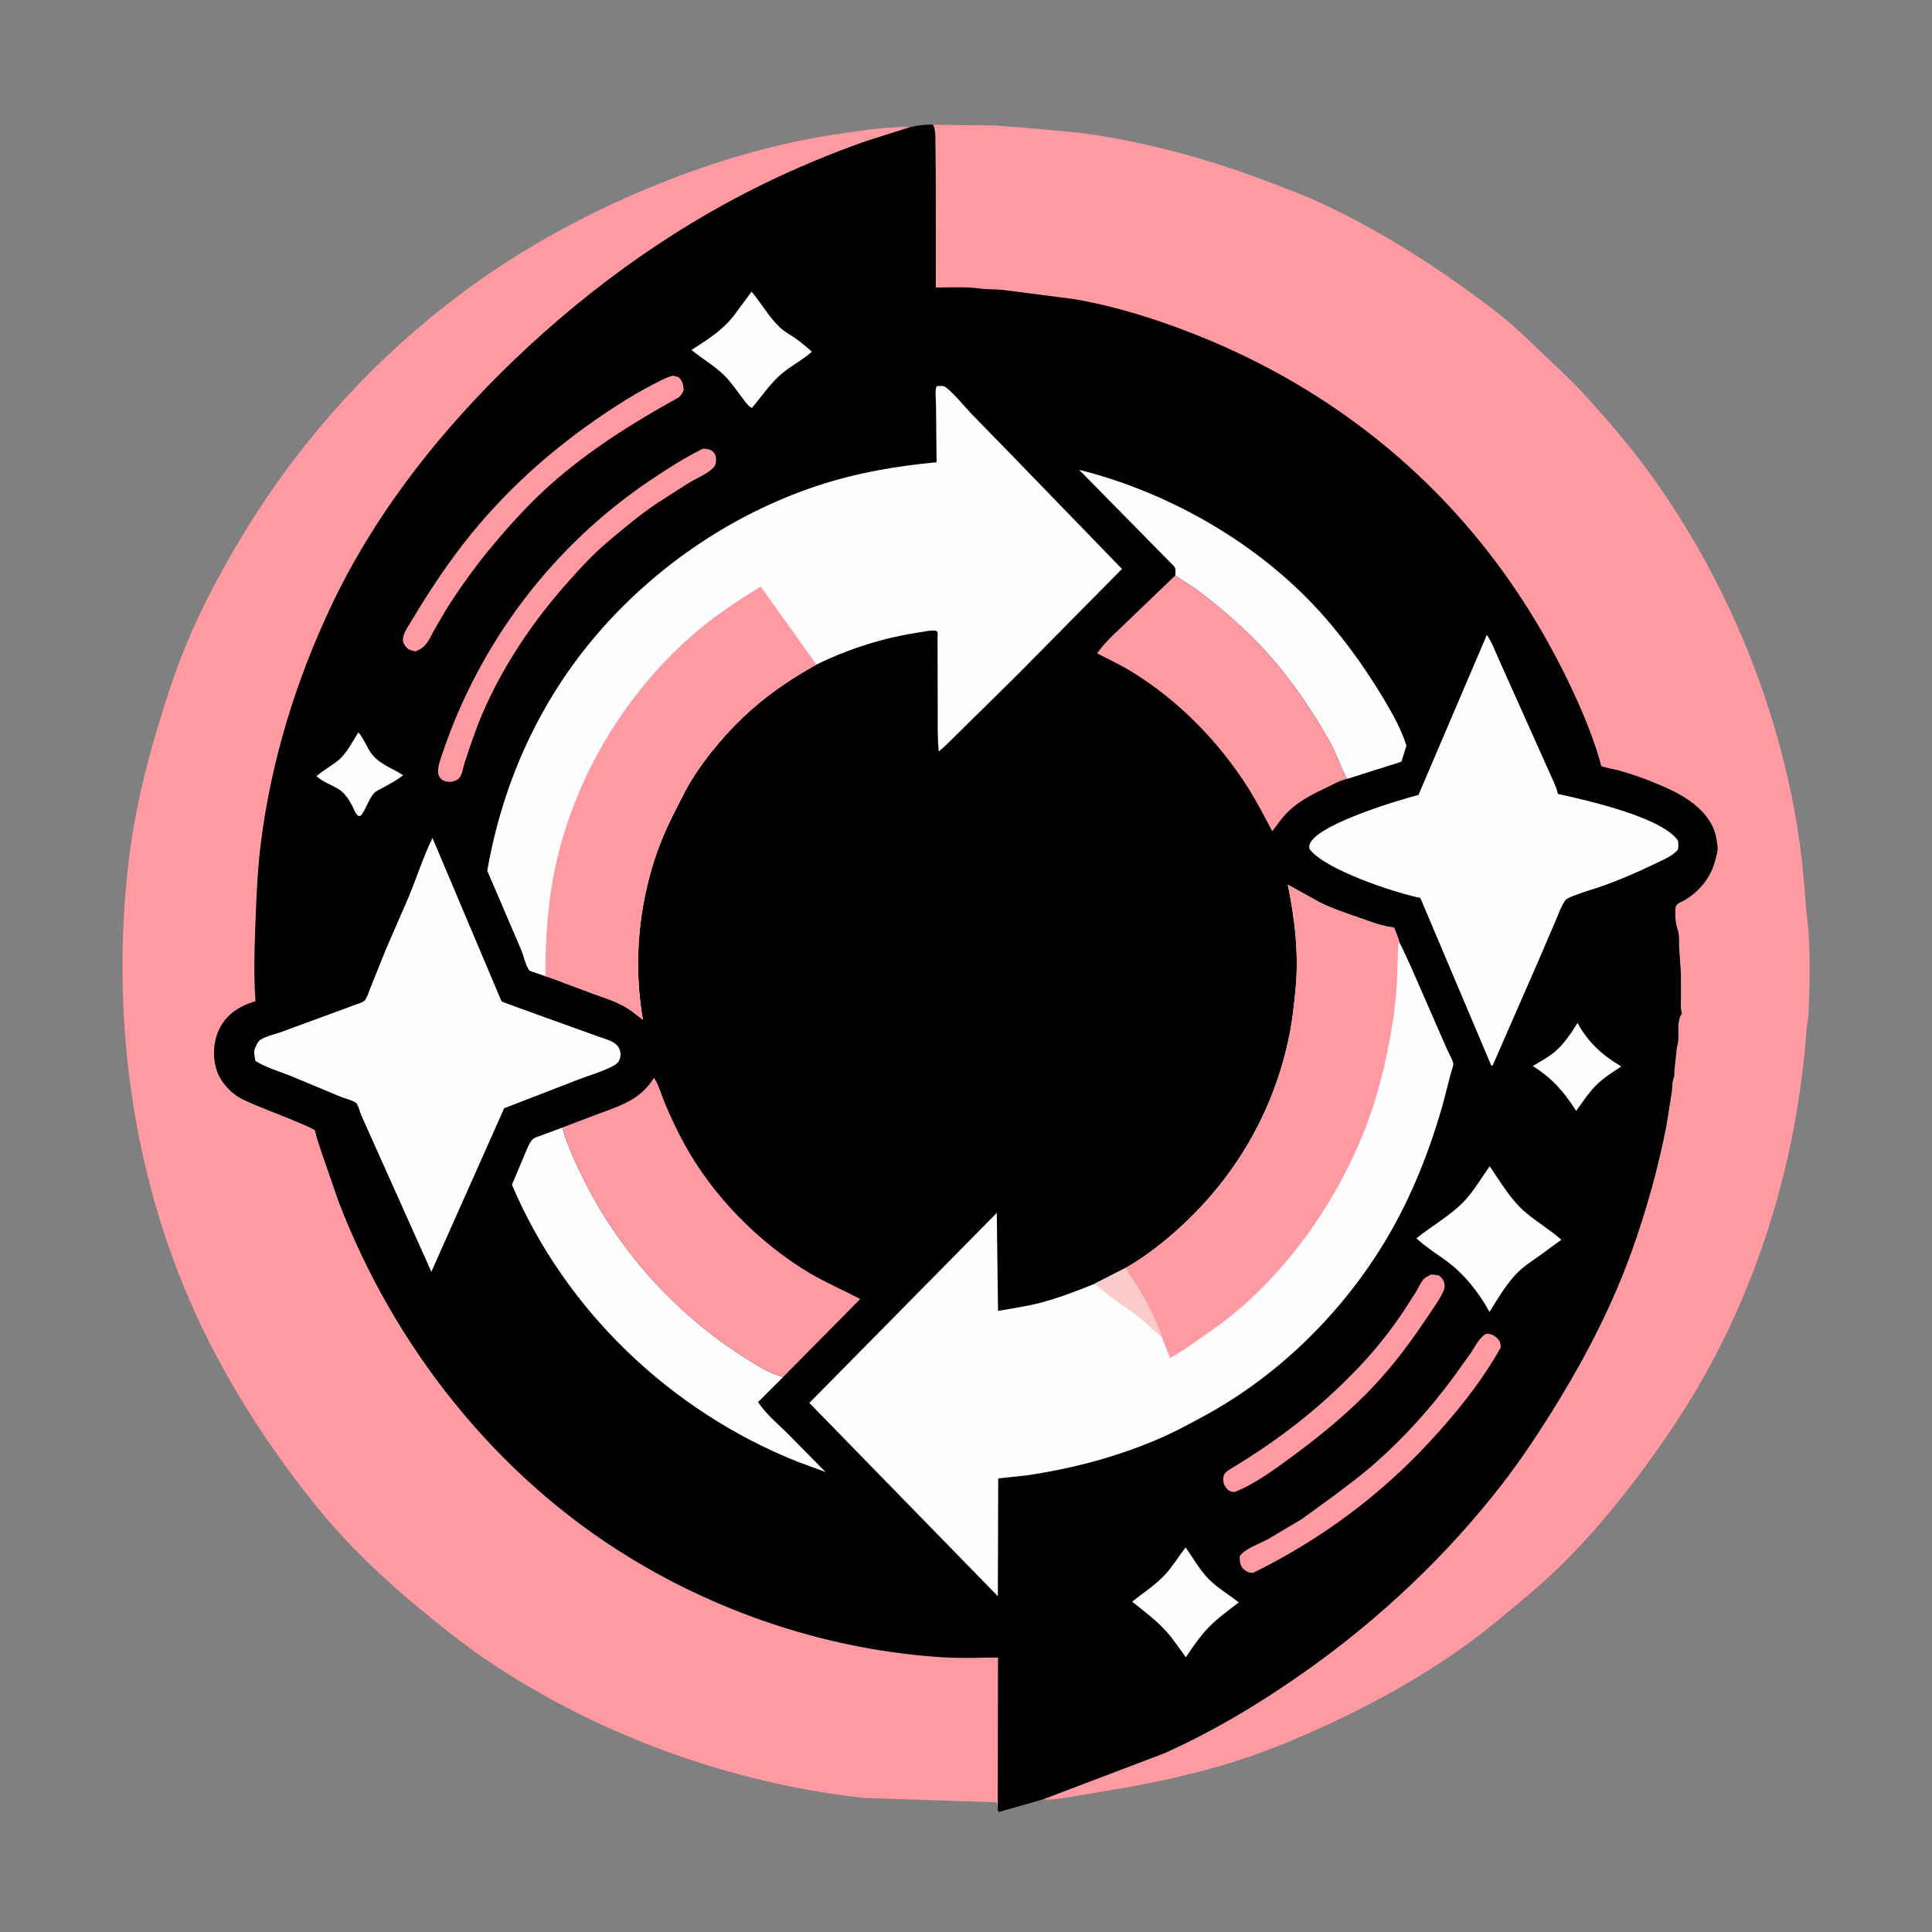 <?xml version="1.0" encoding="UTF-8" standalone="no"?>
<svg
   width="1024"
   height="1024"
   version="1.1"
   id="svg24"
   sodipodi:docname="refresh-icon--two-arrows.svg"
   inkscape:version="1.3.2 (091e20ef0f, 2023-11-25)"
   xmlns:inkscape="http://www.inkscape.org/namespaces/inkscape"
   xmlns:sodipodi="http://sodipodi.sourceforge.net/DTD/sodipodi-0.dtd"
   xmlns="http://www.w3.org/2000/svg"
   xmlns:svg="http://www.w3.org/2000/svg">
  <rect width="100%" height="100%" fill="#808080" stroke="none"/>
  <defs
     id="defs24" />
  <sodipodi:namedview
     id="namedview24"
     pagecolor="#ffffff"
     bordercolor="#000000"
     borderopacity="0.25"
     inkscape:showpageshadow="2"
     inkscape:pageopacity="0.0"
     inkscape:pagecheckerboard="0"
     inkscape:deskcolor="#d1d1d1"
     inkscape:zoom="0.47265625"
     inkscape:cx="512"
     inkscape:cy="510.94215"
     inkscape:window-width="1440"
     inkscape:window-height="831"
     inkscape:window-x="0"
     inkscape:window-y="0"
     inkscape:window-maximized="1"
     inkscape:current-layer="svg24" />
  <path
     fill="#FF9AA3"
     d="M528.852 959.667C528.607 958.164 528.938 956.541 528.01 955.25L457.75 952.95C387.622 945.171 317.616 919.93 259 880.574C246.437 872.139 234.585 862.635 222.92 853.021C202.75 836.397 183.037 817.593 166.684 797.123C139.727 763.378 116.806 727.199 99.75 687.417C68.954 615.591 59.16 534.837 68.075 457.433C70.878 433.094 76.453 409.176 83.492 385.75C88.042 370.604 92.883 355.748 98.934 341.123C106.588 322.624 116.184 304.629 126.372 287.417C154.968 239.104 191.991 196.653 236.158 161.939C270.299 135.107 308.629 113.746 348.845 97.564C380.545 84.808 413.633 75.25 447.5 70.51C456.279 69.282 464.764 67.904 473.649 67.524C476.634 67.397 479.308 67.027 482.317 67.387L481.828 67.57L459.072 74.778C440.324 81.397 421.584 89.197 403.727 97.959C352.407 123.139 305.63 157.754 265.162 197.993C228.996 233.957 197.3 275.124 175.444 321.434C156.816 360.903 143.815 403.139 138.316 446.511C136.629 459.819 136.024 473.12 135.507 486.512C134.947 501.041 134.379 516.135 135.447 530.654C127.811 532.926 120.716 537.039 116.821 544.281C113.095 551.209 112.474 559.658 114.832 567.104C116.883 573.581 122.638 579.761 128.708 582.701C137.947 587.177 147.806 590.434 157.219 594.546C160.522 595.988 163.836 597.163 166.942 599.018L167.143 599.915C168.087 604.003 169.608 607.981 170.876 611.976L179.347 636.534C208.798 713.645 262.83 782.165 333.533 825.423C383.564 856.032 441.356 874.782 500.005 878.402C509.585 878.994 519.4 878.593 529.002 878.508L528.852 959.667Z"
     id="path2" />
  <path
     fill="#FF9AA3"
     d="M494.564 66.124L527.539 66.529L549.556 68.236L573.947 70.577C609.202 75.48 643.002 84.98 676.135 97.829C684.132 100.93 692.179 103.9 699.96 107.535C725.624 119.528 750.265 134.243 773.268 150.713C781.836 156.848 790.509 163.007 798.593 169.768C805.65 175.669 812.15 182.202 818.82 188.529C826.026 195.366 833.16 201.892 839.877 209.25C852.246 222.8 864.216 236.737 874.963 251.62C913.584 305.102 940.3 368.361 951.774 433.348C954.586 449.275 956.089 465.282 957.242 481.396L958.572 494.005C959.456 508.099 959.236 523.157 958.572 537.25C958.437 540.128 957.671 543.045 957.462 545.947C953.13 606.003 937.07 665.07 909.13 718.554C896.714 742.32 881.993 764.362 865.75 785.644C850.031 806.241 831.896 826.836 812.093 843.616C800.582 853.37 789.129 863.128 776.871 871.961C753.834 888.56 729.01 902.431 703.25 914.282C687.631 921.468 671.787 928.113 655.385 933.328C636.437 939.352 617.012 943.747 597.473 947.315L568.546 952.187C563.222 952.955 558.116 954.078 552.712 953.723L617.028 929.294C644.113 917.164 669.626 901.702 693.75 884.507C731.863 857.34 766.956 824.224 795.686 787.179C806.825 772.817 816.739 757.695 826.204 742.198C841.362 717.381 854.775 691.072 864.66 663.67C872.448 642.079 878.879 619.034 883.25 596.499L886.069 578.749C886.391 576.46 886.13 573.845 886.965 571.698C887.597 570.072 887.343 568.684 887.502 567L888.637 556.25C888.855 554.464 889.444 552.803 889.539 550.984C889.739 547.121 888.773 540.275 891.399 537.388L891.25 536.577C890.649 534.242 890.917 531.592 890.926 529.16L890.911 515.925L889.956 502.005C889.835 499.26 890.129 495.328 889.204 492.784C887.904 489.21 887.725 484.272 888.132 480.5C889.127 478.509 891.239 478.058 893.062 476.975C900.99 472.267 906.951 464.749 909.151 455.776C909.855 452.905 910.682 450.968 910.243 447.931C909.9 445.562 909.621 443.202 908.838 440.925C904.135 427.249 889.613 420.049 877.15 414.993C870.949 412.478 864.413 410.102 857.946 408.372C856.793 408.064 849.214 406.557 848.669 405.974C848.525 405.82 848.157 403.946 848.071 403.628L845.981 396.824C842.99 387.781 839.322 378.748 835.379 370.086C822.593 342.002 806.961 315.735 787.898 291.442C747.445 239.887 694.362 201.387 633.581 177.339C612.804 169.119 591.332 162.328 569.25 158.556L531.526 153.684C527.295 153.272 522.917 153.451 518.726 152.873C511.453 151.871 503.406 152.448 496.031 152.385L495.971 97.123L495.783 76.551C495.709 73.128 496.085 69.264 494.564 66.124Z"
     id="path3" />
  <path
     d="M482.317 67.387C486.619 66.483 490.138 65.88 494.564 66.124C496.085 69.264 495.709 73.128 495.783 76.551L495.971 97.123L496.031 152.385C503.406 152.448 511.453 151.871 518.726 152.873C522.917 153.451 527.295 153.272 531.526 153.684L569.25 158.556C591.332 162.328 612.804 169.119 633.581 177.339C694.362 201.387 747.445 239.887 787.898 291.442C806.961 315.735 822.593 342.002 835.379 370.086C839.322 378.748 842.99 387.781 845.981 396.824L848.071 403.628C848.157 403.946 848.525 405.82 848.669 405.974C849.214 406.557 856.793 408.064 857.946 408.372C864.413 410.102 870.949 412.478 877.15 414.993C889.613 420.049 904.135 427.249 908.838 440.925C909.621 443.202 909.9 445.562 910.243 447.931C910.682 450.968 909.855 452.905 909.151 455.776C906.951 464.749 900.99 472.267 893.062 476.975C891.239 478.058 889.127 478.509 888.132 480.5C887.725 484.272 887.904 489.21 889.204 492.784C890.129 495.328 889.835 499.26 889.956 502.005L890.911 515.925L890.926 529.16C890.917 531.592 890.649 534.242 891.25 536.577L891.399 537.388C888.773 540.275 889.739 547.121 889.539 550.984C889.444 552.803 888.855 554.464 888.637 556.25L887.502 567C887.343 568.684 887.597 570.072 886.965 571.698C886.13 573.845 886.391 576.46 886.069 578.749L883.25 596.499C878.879 619.034 872.448 642.079 864.66 663.67C854.775 691.072 841.362 717.381 826.204 742.198C816.739 757.695 806.825 772.817 795.686 787.179C766.956 824.224 731.863 857.34 693.75 884.507C669.626 901.702 644.113 917.164 617.028 929.294L552.712 953.723L529.544 960.345L528.852 959.667L529.002 878.508C519.4 878.593 509.585 878.994 500.005 878.402C441.356 874.782 383.564 856.032 333.533 825.423C262.83 782.165 208.798 713.645 179.347 636.534L170.876 611.976C169.608 607.981 168.087 604.003 167.143 599.915L166.942 599.018C163.836 597.163 160.522 595.988 157.219 594.546C147.806 590.434 137.947 587.177 128.708 582.701C122.638 579.761 116.883 573.581 114.832 567.104C112.474 559.658 113.095 551.209 116.821 544.281C120.716 537.039 127.811 532.926 135.447 530.654C134.379 516.135 134.947 501.041 135.507 486.512C136.024 473.12 136.629 459.819 138.316 446.511C143.815 403.139 156.816 360.903 175.444 321.434C197.3 275.124 228.996 233.957 265.162 197.993C305.63 157.754 352.407 123.139 403.727 97.959C421.584 89.197 440.324 81.397 459.072 74.778L481.828 67.57L482.317 67.387Z"
     id="path4" />
  <path
     fill="#FEFEFE"
     d="M189.991 388.157C192.737 391.459 194.081 395.223 196.386 398.721C200.378 404.781 207.845 407.084 213.654 410.873C210.352 413.575 206.833 415.344 203.12 417.401C201.643 418.22 199.147 419.269 198.067 420.577C195.327 423.896 194.07 428.681 191.347 432.241L190.25 432.576C188.939 431.937 188.218 430.509 187.665 429.211C186.036 425.387 183.078 420.43 179.44 418.245C175.323 415.772 171.542 414.701 167.746 411.388C171.051 408.482 174.758 406.436 178.257 403.828C183.648 399.809 186.363 393.659 189.991 388.157Z"
     id="path5" />
  <path
     fill="#FEFEFE"
     d="M836.142 542.199C841.683 552.516 849.397 559.352 859.309 565.251C854.894 568.127 850.13 571.158 846.346 574.84C842.262 578.816 838.769 584.185 835.413 588.795C828.873 578.519 822.768 571.596 812.401 565.024C816.346 562.675 820.606 560.392 824.119 557.427C829.008 553.299 832.737 547.541 836.142 542.199Z"
     id="path6" />
  <path
     fill="#FEFEFE"
     d="M628.415 820.16C632.4 825.761 635.857 832.132 640.723 837.023C645.36 841.684 651.391 845.261 656.601 849.279C651.198 853.482 645.16 857.794 640.424 862.73C635.932 867.412 632.133 872.996 628.538 878.38C625.111 873.838 621.976 868.89 618.164 864.665C612.859 858.784 606.223 853.877 600.076 848.9C605.939 844.219 612.678 839.889 617.724 834.345C621.67 830.011 624.784 824.79 628.415 820.16Z"
     id="path7" />
  <path
     fill="#FEFEFE"
     d="M398.33 154.635C403.63 160.701 407.313 167.817 413.227 173.419C415.62 175.686 418.543 177.259 421.25 179.107C424.468 181.304 427.42 183.81 430.318 186.405C425.327 190.867 419.395 193.793 414.256 198.114C408.394 203.044 403.498 210.373 398.512 216.237C396.654 215.376 395.082 213.091 393.868 211.471C391.292 208.032 388.855 204.561 386.049 201.295C380.389 194.707 373.111 190.917 366.496 185.483C374.708 180.214 382.554 175.373 388.687 167.637L398.33 154.635Z"
     id="path8" />
  <path
     fill="#FF9AA3"
     d="M758.448 675.547C759.93 675.53 761.301 675.787 762.75 676.05C763.628 676.864 764.453 677.65 765.006 678.732C765.784 680.254 765.921 682.355 765.227 683.932C763.069 688.836 759.096 694.171 756.115 698.652C747.855 711.071 739.316 722.534 729.149 733.512C715.563 748.183 700.059 760.823 683.987 772.629C675.005 779.227 664.974 786.548 654.623 790.715C653.889 790.758 653.212 790.782 652.502 790.544C650.88 789.999 649.711 788.644 648.965 787.143C648.242 785.691 648.083 783.011 648.837 781.559C649.597 780.094 651.489 778.993 652.853 778.17C678.01 762.991 699.766 746.122 720.008 724.867C728.989 715.438 737.36 704.925 744.51 694.061L750.672 684.47C751.812 682.52 752.755 680.234 754.169 678.472C755.287 677.078 756.862 676.292 758.448 675.547Z"
     id="path9" />
  <path
     fill="#FF9AA3"
     d="M787.614 706.92C790.107 706.913 791.514 707.475 793.39 709.178C795.14 710.766 795.337 712.062 795.4 714.25C784.985 732.772 771.869 748.933 757.47 764.468C730.87 793.166 699.467 816.275 664.335 833.57L663.739 833.627C661.988 833.697 660.293 832.773 659.044 831.582C657.152 829.777 657.049 827.19 657.088 824.75C659.84 820.798 668.139 817.981 672.387 815.607L689.929 805.166L706.037 793.475C714.029 787.517 721.708 781.789 729.205 775.174C744 762.119 757.659 747.002 769.446 731.179L779.397 717.34C781.98 713.586 783.643 709.388 787.614 706.92Z"
     id="path10" />
  <path
     fill="#FEFEFE"
     d="M789.565 618.107C795.544 626.832 800.782 636.126 808.999 642.961C814.981 647.937 821.677 651.925 827.529 657.094L815.75 665.71C811.606 668.641 807.397 671.305 803.843 674.984C798.276 680.749 793.705 688.544 789.476 695.342C783.667 684.798 775.993 675.096 766.25 668.04C760.972 664.217 755.512 660.783 750.717 656.334C758.948 649.675 768.663 644.375 775.99 636.739C781.079 631.434 785.259 624.11 789.565 618.107Z"
     id="path11" />
  <path
     fill="#FF9AA3"
     d="M356.698 199.078L359.75 199.928C361.859 202.064 362.128 203.832 362.42 206.75C361.421 208.639 361.091 209.881 359.137 210.961C335.373 224.095 312.033 238.773 291.688 256.885C281.067 266.34 271.433 276.908 262.271 287.759C252.774 299.008 243.933 311.131 236.146 323.624L229.954 334.262C228.66 336.637 227.447 339.348 225.735 341.441C224.226 343.285 222.457 344.406 220.269 345.274C219.032 344.961 217.437 344.678 216.364 343.973C215.309 343.28 213.823 341.289 213.635 340.009C213.109 336.422 215.954 332.639 217.715 329.692C227.392 313.492 237.717 297.779 249.642 283.126C271.549 256.208 297.495 233.936 326.605 215.175C333.201 210.924 339.995 206.856 346.998 203.318C350.138 201.731 353.271 199.948 356.698 199.078Z"
     id="path12" />
  <path
     fill="#FF9AA3"
     d="M372.263 237.957C373.551 237.618 375.273 238.011 376.5 238.471C377.61 238.888 378.618 239.986 379.067 241.071C379.854 242.973 379.695 246.229 378.216 247.775C374.946 251.194 369.076 253.55 365 255.997L348.888 266.315C339.191 272.752 329.927 280.516 321.079 288.063C314.311 293.835 308.227 300.478 302.285 307.074C283.083 328.39 266.453 352.803 255.25 379.291C251.805 387.435 249.108 395.763 246.299 404.136C245.546 406.38 245.214 409.25 244.139 411.305C243.028 413.429 241.42 413.719 239.314 414.392C238.335 414.433 237.329 414.356 236.365 414.176C234.83 413.888 233.6 412.994 232.833 411.624C231.095 408.522 233.258 403.023 234.297 399.916C254.119 340.648 292.84 289.409 344.715 254.522C353.67 248.499 362.582 242.778 372.263 237.957Z"
     id="path13" />
  <path
     fill="#FEFEFE"
     d="M622.915 305.037C622.99 303.072 623.481 301.484 622.069 299.934L571.952 249.014C617.577 260.416 662.634 285.59 695.25 319.626C709.832 334.842 722.517 352.279 733.332 370.325C737.83 377.829 742.91 386.85 745.429 395.242L742.769 403.744L713.967 412.84L713.806 412.529C710.514 406.332 708.415 399.69 704.983 393.5C695.694 376.749 684.195 359.988 671.353 345.75C660.619 333.849 647.941 322.885 635.197 313.192C631.307 310.233 626.914 307.905 622.915 305.037Z"
     id="path14" />
  <path
     fill="#FF9AA3"
     d="M713.967 412.84C710.635 413.429 706.8 415.632 703.729 417.098C696.149 420.715 688.473 424.459 682.441 430.456C679.413 433.465 676.893 437.171 674.331 440.574C670.042 432.534 665.865 424.347 660.945 416.671C645.447 392.497 624.312 371.014 599.75 355.982C593.918 352.413 587.549 349.444 581.476 346.289C586.083 339.707 592.73 334.103 598.451 328.496L622.915 305.037C626.914 307.905 631.307 310.233 635.197 313.192C647.941 322.885 660.619 333.849 671.353 345.75C684.195 359.988 695.694 376.749 704.983 393.5C708.415 399.69 710.514 406.332 713.806 412.529L713.967 412.84Z"
     id="path15" />
  <path
     fill="#FEFEFE"
     d="M298.072 597.611C300.702 607.198 304.75 615.78 309.139 624.664C329.963 666.82 363.706 702.183 404.5 725.529C407.828 727.434 411.361 728.725 414.987 729.943L401.788 743.13C405.853 749.314 411.809 754.295 417.071 759.419L437.572 780.21L422.579 774.683C355.506 747.924 299.631 694.611 271.335 627.943L278.939 609.865C279.758 608.067 280.76 605.47 282.145 604.026C283.168 602.96 285.168 602.448 286.566 601.919L298.072 597.611Z"
     id="path16" />
  <path
     fill="#FF9AA3"
     d="M298.072 597.611L318 590.044C329.829 585.676 339.685 582.473 346.631 571.258C349.099 574.927 350.68 580.632 352.445 584.816C355.531 592.132 358.892 599.346 362.703 606.316C377.695 633.738 402.162 658.707 429.006 674.687C437.711 679.87 446.998 683.803 455.934 688.511L414.987 729.943C411.361 728.725 407.828 727.434 404.5 725.529C363.706 702.183 329.963 666.82 309.139 624.664C304.75 615.78 300.702 607.198 298.072 597.611Z"
     id="path17" />
  <path
     fill="#FEFEFE"
     d="M229.23 444.152L265.244 529.384C265.318 529.544 265.901 530.781 265.915 530.799C266.206 531.144 313.063 547.919 317.5 549.526C321.324 550.911 326.708 551.957 328.338 556.091C329.09 557.994 329.089 559.936 328.292 561.807C327.678 563.248 326.642 564.064 325.296 564.804C319.787 567.835 312.834 569.762 306.927 572.037L267.224 587.393L230.828 669.129L228.625 674.061L191.658 591.509C190.899 589.905 189.96 585.936 188.915 584.756C187.79 583.485 182.366 582.043 180.608 581.332L154.347 570.391C148.079 567.842 141.034 565.922 135.333 562.273L134.828 559C134.54 557.331 134.678 556.502 135.427 555C135.867 554.117 136.55 552.483 137.214 551.788C139.333 549.569 146.452 547.965 149.492 546.82L188.609 532.437C189.802 532.037 192.24 531.255 193.145 530.435C194.418 529.281 195.672 525.182 196.344 523.542L204.402 503.5L217.142 474.127C221.162 464.191 224.49 453.764 229.23 444.152Z"
     id="path18" />
  <path
     fill="#FEFEFE"
     d="M788.06 336.509C790.622 340.183 792.231 344.636 794.072 348.708L803.6 369.992L820.612 407.992C822.194 411.754 824.486 415.868 825.453 419.798C825.797 421.198 825.697 420.776 827.005 421.067C841.689 424.338 880.963 433.246 889.359 445.531C889.691 447.361 889.658 448.66 889.25 450.474C885.699 454.229 881.314 455.774 876.792 457.971C868.142 462.174 859.468 465.957 850.41 469.227C845.011 471.175 839.405 472.659 834.073 474.773C832.867 475.251 830.268 476.242 829.576 477.25C827.332 480.521 826.016 484.546 824.442 488.172L815.067 510L792.88 560.733L791.166 564.691L790.402 564.75L752.803 475.919C738.936 473.103 702.09 460.874 694.056 450C693.828 448.34 693.857 447.718 694.75 446.273C700.923 436.281 739.553 424.556 751.823 421.324L788.06 336.509Z"
     id="path19" />
  <path
     fill="#FEFEFE"
     d="M289.047 517.436L281.15 514.675C281.095 514.649 280.358 514.219 280.257 514.056C278.487 511.198 277.518 506.421 276.132 503.221L258.261 461.523C266.067 416.637 284.489 374.64 313.641 339.492C344.923 301.777 387.262 272.547 433.858 257.25C454.127 250.596 475.203 246.972 496.403 245.004L496.109 214.594C496.084 212.171 495.394 206.566 496.522 204.635L499 204.537C500.162 204.6 500.718 204.767 501.617 205.504C506.5 209.506 510.892 215.158 515.306 219.772L537.799 242.844L594.675 301.558L538.814 358.057L509.68 386.77C505.648 390.62 501.905 394.761 497.572 398.28C496.842 391.218 497.025 384.074 497.006 376.983L496.936 346.559L496.912 338.166C496.91 337.405 497.119 335.931 496.904 335.25C496.791 334.891 496.468 334.637 496.25 334.331C493.326 333.87 490.395 334.713 487.5 335.143C468.299 337.993 450.188 343.729 432.738 352.23C420.871 358.797 409.112 366.612 398.895 375.561C386.416 386.493 374.337 400.592 365.75 414.773C363.321 418.784 361.3 423.072 359.137 427.233C353.588 437.908 348.874 448.504 345.518 460.11C337.859 486.602 336.143 513.287 340.724 540.505C337.598 538.043 334.477 535.436 331 533.476C325.691 530.484 320.312 528.87 314.631 526.813L302.619 522.311C298.074 520.733 293.702 518.685 289.047 517.436Z"
     id="path20" />
  <path
     fill="#FF9AA3"
     d="M289.047 517.436C288.972 496.379 290.454 475.685 295.31 455.133C306.502 407.771 334.256 363.444 371.811 332.547C381.638 324.463 392.375 317.569 403.184 310.889L432.738 352.23C420.871 358.797 409.112 366.612 398.895 375.561C386.416 386.493 374.337 400.592 365.75 414.773C363.321 418.784 361.3 423.072 359.137 427.233C353.588 437.908 348.874 448.504 345.518 460.11C337.859 486.602 336.143 513.287 340.724 540.505C337.598 538.043 334.477 535.436 331 533.476C325.691 530.484 320.312 528.87 314.631 526.813L302.619 522.311C298.074 520.733 293.702 518.685 289.047 517.436Z"
     id="path21" />
  <path
     fill="#FEFEFE"
     d="M596.502 672.078C604.276 667.668 612.07 662.005 618.913 656.25C652.072 628.365 674.491 591.928 683.275 549.302C684.989 540.989 685.821 532.999 686.654 524.579C688.501 505.929 686.305 487.144 682.574 468.886L699.226 478.151C706.192 481.641 713.492 484.035 720.827 486.586C726.436 488.538 732.094 490.832 738.025 491.5L738.829 491.586C739.915 494.211 741.048 496.801 741.727 499.568C744.012 503.704 745.7 507.962 747.741 512.199L766.966 556.155C767.758 558.062 770.172 562.065 770.265 563.878C770.327 565.099 769.262 567.736 768.943 569L764.551 586.001C757.531 610.398 748.131 634.181 735.2 656.097C712.494 694.579 678.717 728.204 639.522 749.771C630.701 754.625 621.787 759.401 612.5 763.317C590.631 772.537 568.124 778.353 544.714 781.918L529.076 783.588L528.878 846.028L428.967 743.578L528.31 642.864L528.975 694.815C536.494 693.465 544.32 692.396 551.696 690.433C561.241 687.891 570.681 684.268 579.837 680.572L596.502 672.078Z"
     id="path22" />
  <path
     fill="#FBCBCC"
     d="M596.502 672.078C598.072 675.108 600.196 677.721 601.973 680.624C606.977 688.798 612.96 699.264 615.687 708.444C611.953 706.108 609.091 702.526 605.668 699.749C600.466 695.528 594.838 691.952 589.5 687.937C586.238 685.484 583.344 682.7 579.837 680.572L596.502 672.078Z"
     id="path23" />
  <path
     fill="#FF9AA3"
     d="M596.502 672.078C604.276 667.668 612.07 662.005 618.913 656.25C652.072 628.365 674.491 591.928 683.275 549.302C684.989 540.989 685.821 532.999 686.654 524.579C688.501 505.929 686.305 487.144 682.574 468.886L699.226 478.151C706.192 481.641 713.492 484.035 720.827 486.586C726.436 488.538 732.094 490.832 738.025 491.5L738.829 491.586C739.915 494.211 741.048 496.801 741.727 499.568L741.41 500.184C740.81 501.447 740.989 503.203 740.942 504.596L740.659 514.096C740.361 524.325 739.484 534.253 737.773 544.349C735.149 559.825 731.653 575.554 726.456 590.381C711.474 633.127 683.504 673.902 647.497 701.408L629.5 714.031C626.418 716.053 623.46 718.154 620.13 719.757L615.687 708.444C612.96 699.264 606.977 688.798 601.973 680.624C600.196 677.721 598.072 675.108 596.502 672.078Z"
     id="path24" />
</svg>
